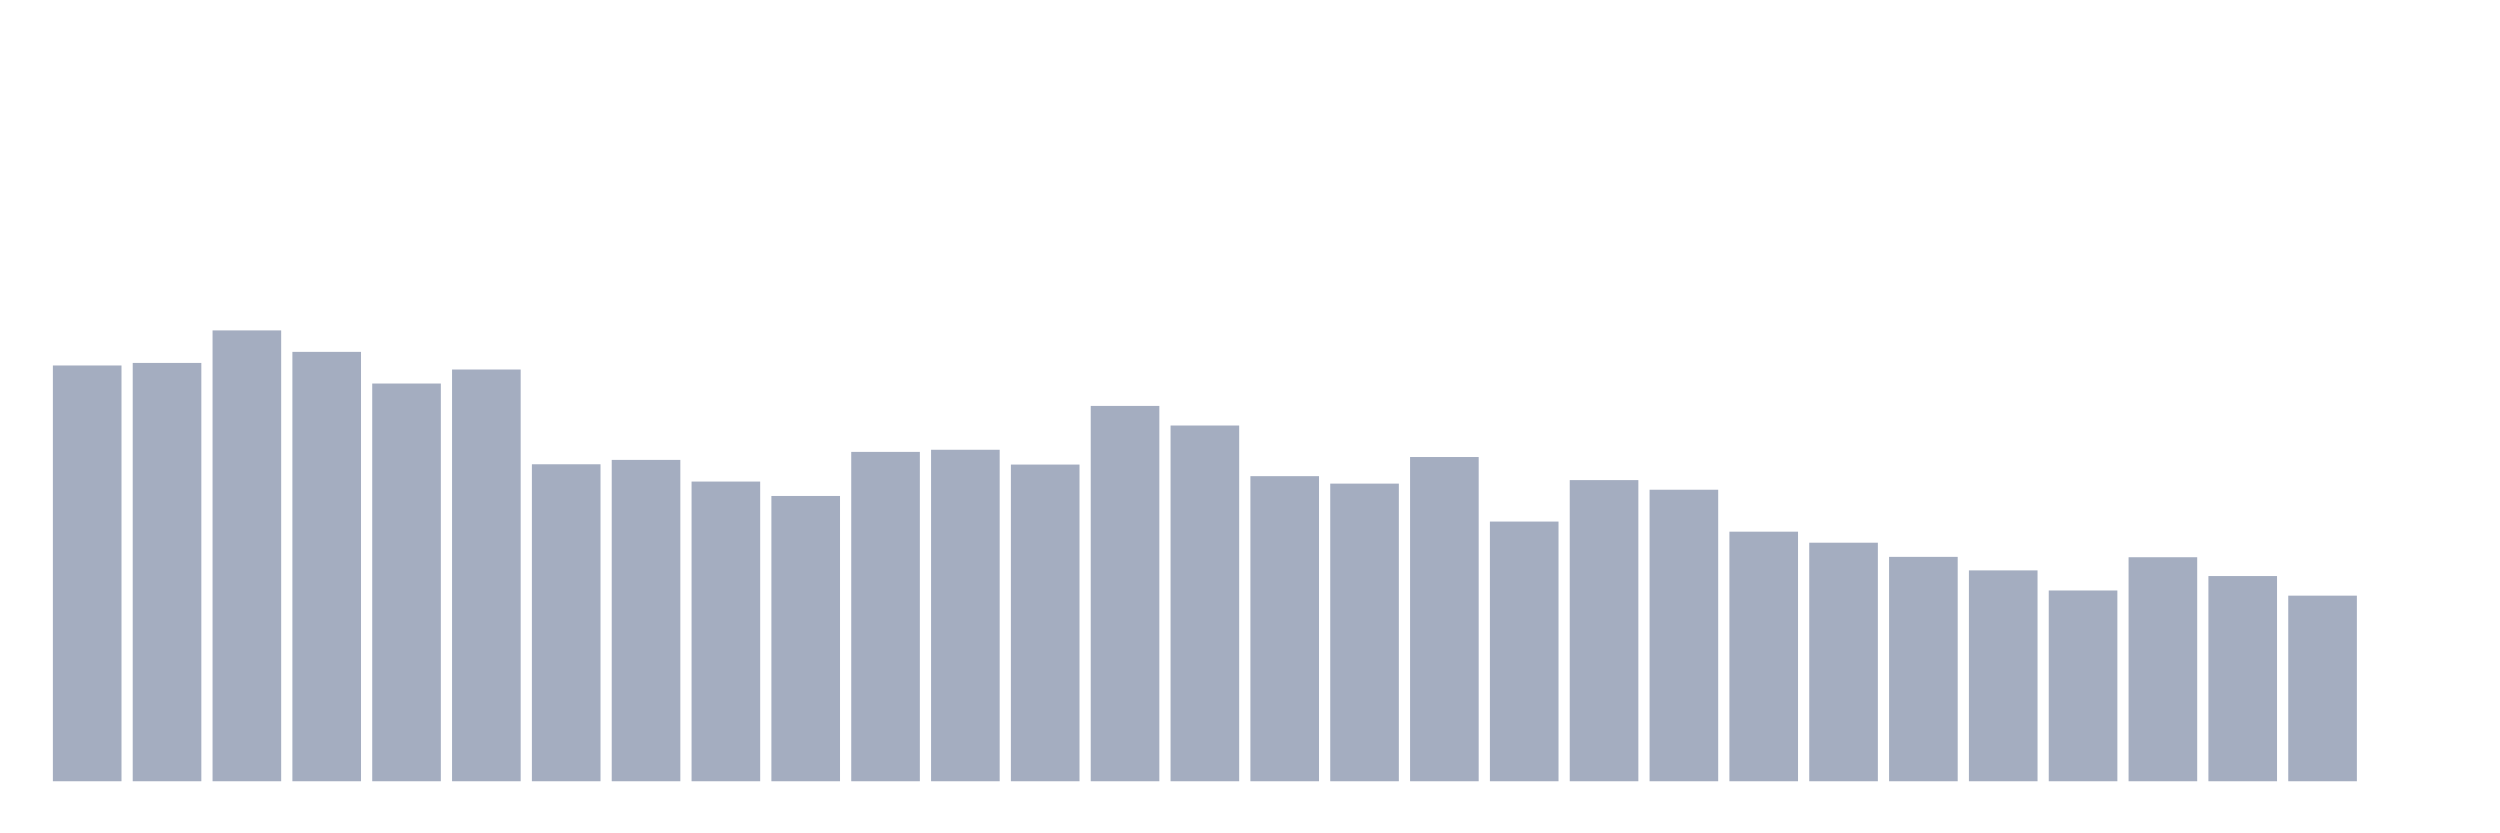 <svg xmlns="http://www.w3.org/2000/svg" viewBox="0 0 480 160"><g transform="translate(10,10)"><rect class="bar" x="0.153" width="13.175" y="60.172" height="79.828" fill="rgb(164,173,192)"></rect><rect class="bar" x="15.482" width="13.175" y="59.682" height="80.318" fill="rgb(164,173,192)"></rect><rect class="bar" x="30.81" width="13.175" y="53.438" height="86.562" fill="rgb(164,173,192)"></rect><rect class="bar" x="46.138" width="13.175" y="57.558" height="82.442" fill="rgb(164,173,192)"></rect><rect class="bar" x="61.466" width="13.175" y="63.637" height="76.363" fill="rgb(164,173,192)"></rect><rect class="bar" x="76.794" width="13.175" y="60.948" height="79.052" fill="rgb(164,173,192)"></rect><rect class="bar" x="92.123" width="13.175" y="79.14" height="60.86" fill="rgb(164,173,192)"></rect><rect class="bar" x="107.451" width="13.175" y="78.301" height="61.699" fill="rgb(164,173,192)"></rect><rect class="bar" x="122.779" width="13.175" y="82.459" height="57.541" fill="rgb(164,173,192)"></rect><rect class="bar" x="138.107" width="13.175" y="85.226" height="54.774" fill="rgb(164,173,192)"></rect><rect class="bar" x="153.436" width="13.175" y="76.762" height="63.238" fill="rgb(164,173,192)"></rect><rect class="bar" x="168.764" width="13.175" y="76.355" height="63.645" fill="rgb(164,173,192)"></rect><rect class="bar" x="184.092" width="13.175" y="79.197" height="60.803" fill="rgb(164,173,192)"></rect><rect class="bar" x="199.42" width="13.175" y="67.936" height="72.064" fill="rgb(164,173,192)"></rect><rect class="bar" x="214.748" width="13.175" y="71.7" height="68.3" fill="rgb(164,173,192)"></rect><rect class="bar" x="230.077" width="13.175" y="81.423" height="58.577" fill="rgb(164,173,192)"></rect><rect class="bar" x="245.405" width="13.175" y="82.854" height="57.146" fill="rgb(164,173,192)"></rect><rect class="bar" x="260.733" width="13.175" y="77.748" height="62.252" fill="rgb(164,173,192)"></rect><rect class="bar" x="276.061" width="13.175" y="90.141" height="49.859" fill="rgb(164,173,192)"></rect><rect class="bar" x="291.39" width="13.175" y="82.18" height="57.82" fill="rgb(164,173,192)"></rect><rect class="bar" x="306.718" width="13.175" y="84.03" height="55.97" fill="rgb(164,173,192)"></rect><rect class="bar" x="322.046" width="13.175" y="92.08" height="47.92" fill="rgb(164,173,192)"></rect><rect class="bar" x="337.374" width="13.175" y="94.198" height="45.802" fill="rgb(164,173,192)"></rect><rect class="bar" x="352.702" width="13.175" y="96.919" height="43.081" fill="rgb(164,173,192)"></rect><rect class="bar" x="368.031" width="13.175" y="99.514" height="40.486" fill="rgb(164,173,192)"></rect><rect class="bar" x="383.359" width="13.175" y="103.373" height="36.627" fill="rgb(164,173,192)"></rect><rect class="bar" x="398.687" width="13.175" y="96.989" height="43.011" fill="rgb(164,173,192)"></rect><rect class="bar" x="414.015" width="13.175" y="100.601" height="39.399" fill="rgb(164,173,192)"></rect><rect class="bar" x="429.344" width="13.175" y="104.365" height="35.635" fill="rgb(164,173,192)"></rect><rect class="bar" x="444.672" width="13.175" y="140" height="0" fill="rgb(164,173,192)"></rect></g></svg>